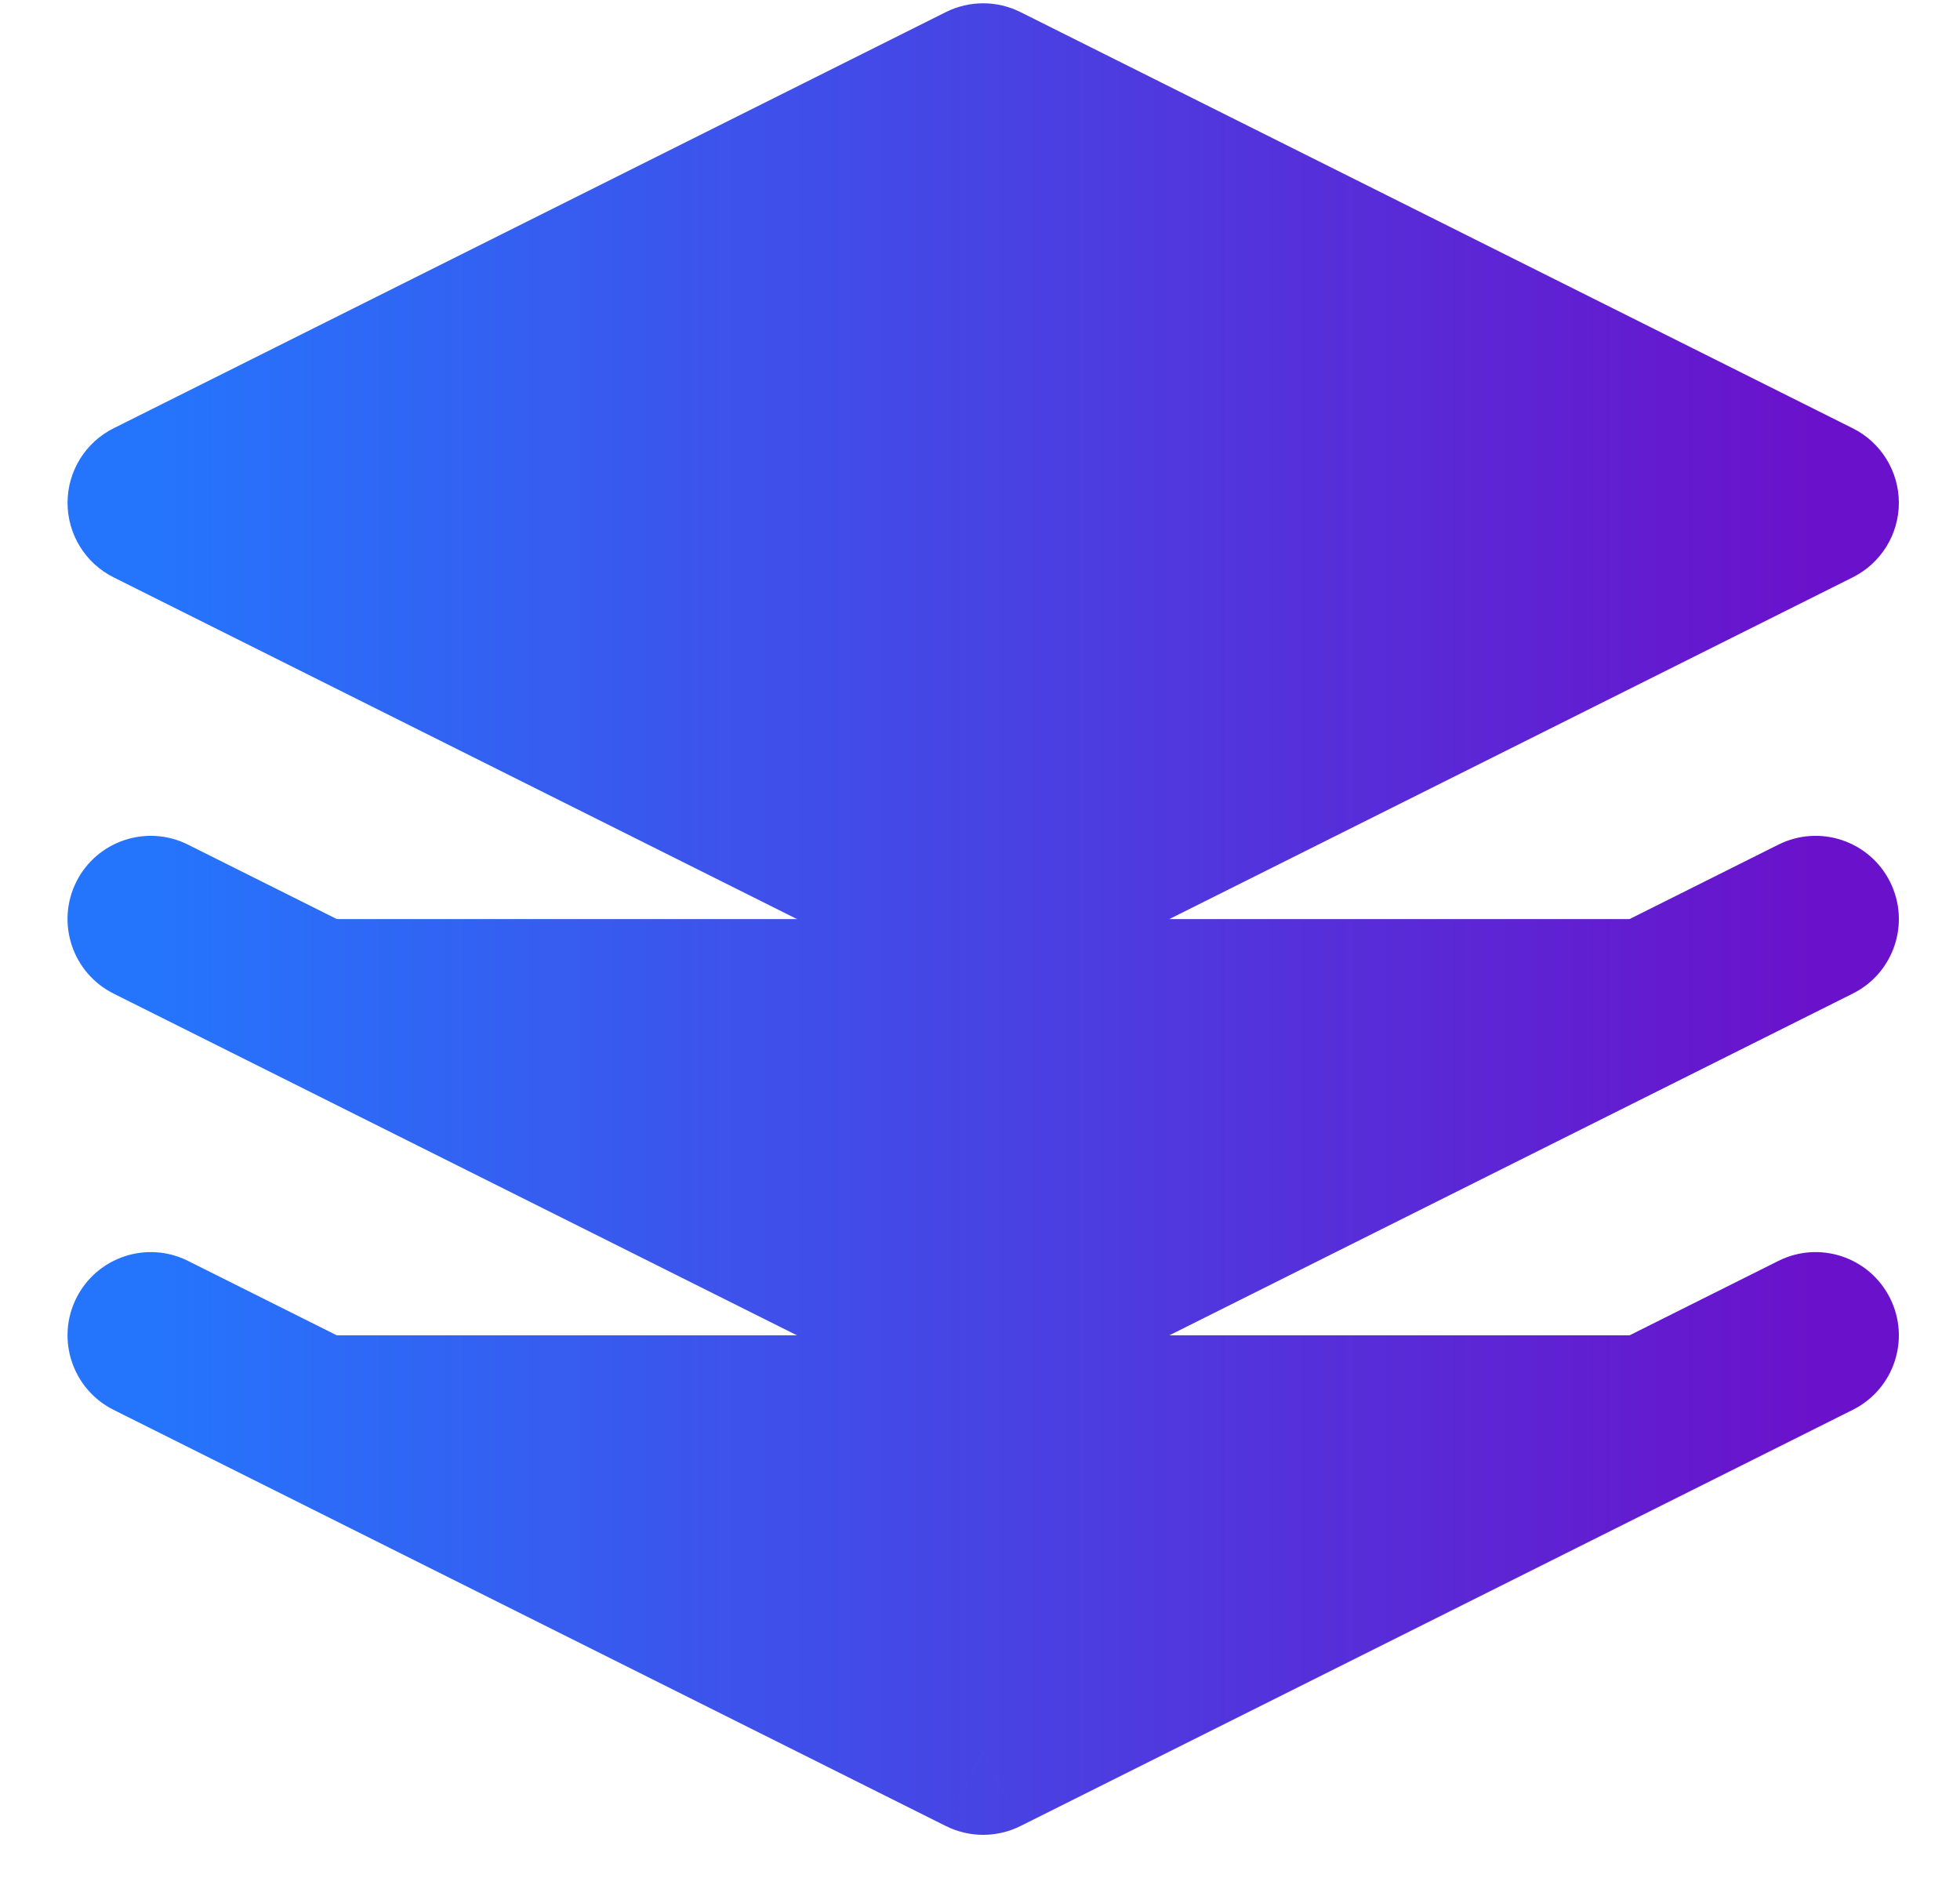 <svg width="26" height="25" viewBox="0 0 26 25" fill="none" xmlns="http://www.w3.org/2000/svg">
<path d="M13.042 1.148L2 6.669L13.042 12.19L24.084 6.669L13.042 1.148Z" fill="url(#paint0_linear_15_940)"/>
<path d="M2 17.711L13.042 23.233L24.084 17.711" fill="url(#paint1_linear_15_940)"/>
<path d="M2 12.19L13.042 17.711L24.084 12.19" fill="url(#paint2_linear_15_940)"/>
<path d="M13.042 1.148L13.536 0.16C13.225 0.005 12.859 0.005 12.548 0.16L13.042 1.148ZM2 6.669L1.506 5.681C1.132 5.868 0.896 6.251 0.896 6.669C0.896 7.087 1.132 7.47 1.506 7.657L2 6.669ZM13.042 12.19L12.548 13.178C12.859 13.333 13.225 13.333 13.536 13.178L13.042 12.19ZM24.084 6.669L24.578 7.657C24.952 7.47 25.189 7.087 25.189 6.669C25.189 6.251 24.952 5.868 24.578 5.681L24.084 6.669ZM2.494 16.724C1.948 16.451 1.285 16.672 1.012 17.218C0.74 17.763 0.961 18.426 1.506 18.699L2.494 16.724ZM13.042 23.233L12.548 24.22C12.859 24.375 13.225 24.375 13.536 24.22L13.042 23.233ZM24.578 18.699C25.124 18.426 25.345 17.763 25.072 17.218C24.799 16.672 24.136 16.451 23.591 16.724L24.578 18.699ZM2.494 11.203C1.948 10.93 1.285 11.151 1.012 11.696C0.74 12.242 0.961 12.905 1.506 13.178L2.494 11.203ZM13.042 17.711L12.548 18.699C12.859 18.854 13.225 18.854 13.536 18.699L13.042 17.711ZM24.578 13.178C25.124 12.905 25.345 12.242 25.072 11.696C24.799 11.151 24.136 10.93 23.591 11.203L24.578 13.178ZM12.548 0.16L1.506 5.681L2.494 7.657L13.536 2.136L12.548 0.16ZM1.506 7.657L12.548 13.178L13.536 11.203L2.494 5.681L1.506 7.657ZM13.536 13.178L24.578 7.657L23.591 5.681L12.548 11.203L13.536 13.178ZM24.578 5.681L13.536 0.16L12.548 2.136L23.591 7.657L24.578 5.681ZM1.506 18.699L12.548 24.22L13.536 22.245L2.494 16.724L1.506 18.699ZM13.536 24.22L24.578 18.699L23.591 16.724L12.548 22.245L13.536 24.22ZM1.506 13.178L12.548 18.699L13.536 16.724L2.494 11.203L1.506 13.178ZM13.536 18.699L24.578 13.178L23.591 11.203L12.548 16.724L13.536 18.699Z" fill="url(#paint3_linear_15_940)"/>
<defs>
<linearGradient id="paint0_linear_15_940" x1="24.084" y1="12.19" x2="2" y2="12.19" gradientUnits="userSpaceOnUse">
<stop stop-color="#6A12CB"/>
<stop offset="1" stop-color="#2575FC"/>
</linearGradient>
<linearGradient id="paint1_linear_15_940" x1="24.084" y1="12.19" x2="2" y2="12.19" gradientUnits="userSpaceOnUse">
<stop stop-color="#6A12CB"/>
<stop offset="1" stop-color="#2575FC"/>
</linearGradient>
<linearGradient id="paint2_linear_15_940" x1="24.084" y1="12.19" x2="2" y2="12.19" gradientUnits="userSpaceOnUse">
<stop stop-color="#6A12CB"/>
<stop offset="1" stop-color="#2575FC"/>
</linearGradient>
<linearGradient id="paint3_linear_15_940" x1="24.084" y1="12.19" x2="2" y2="12.19" gradientUnits="userSpaceOnUse">
<stop stop-color="#6A12CB"/>
<stop offset="1" stop-color="#2575FC"/>
</linearGradient>
</defs>
</svg>
